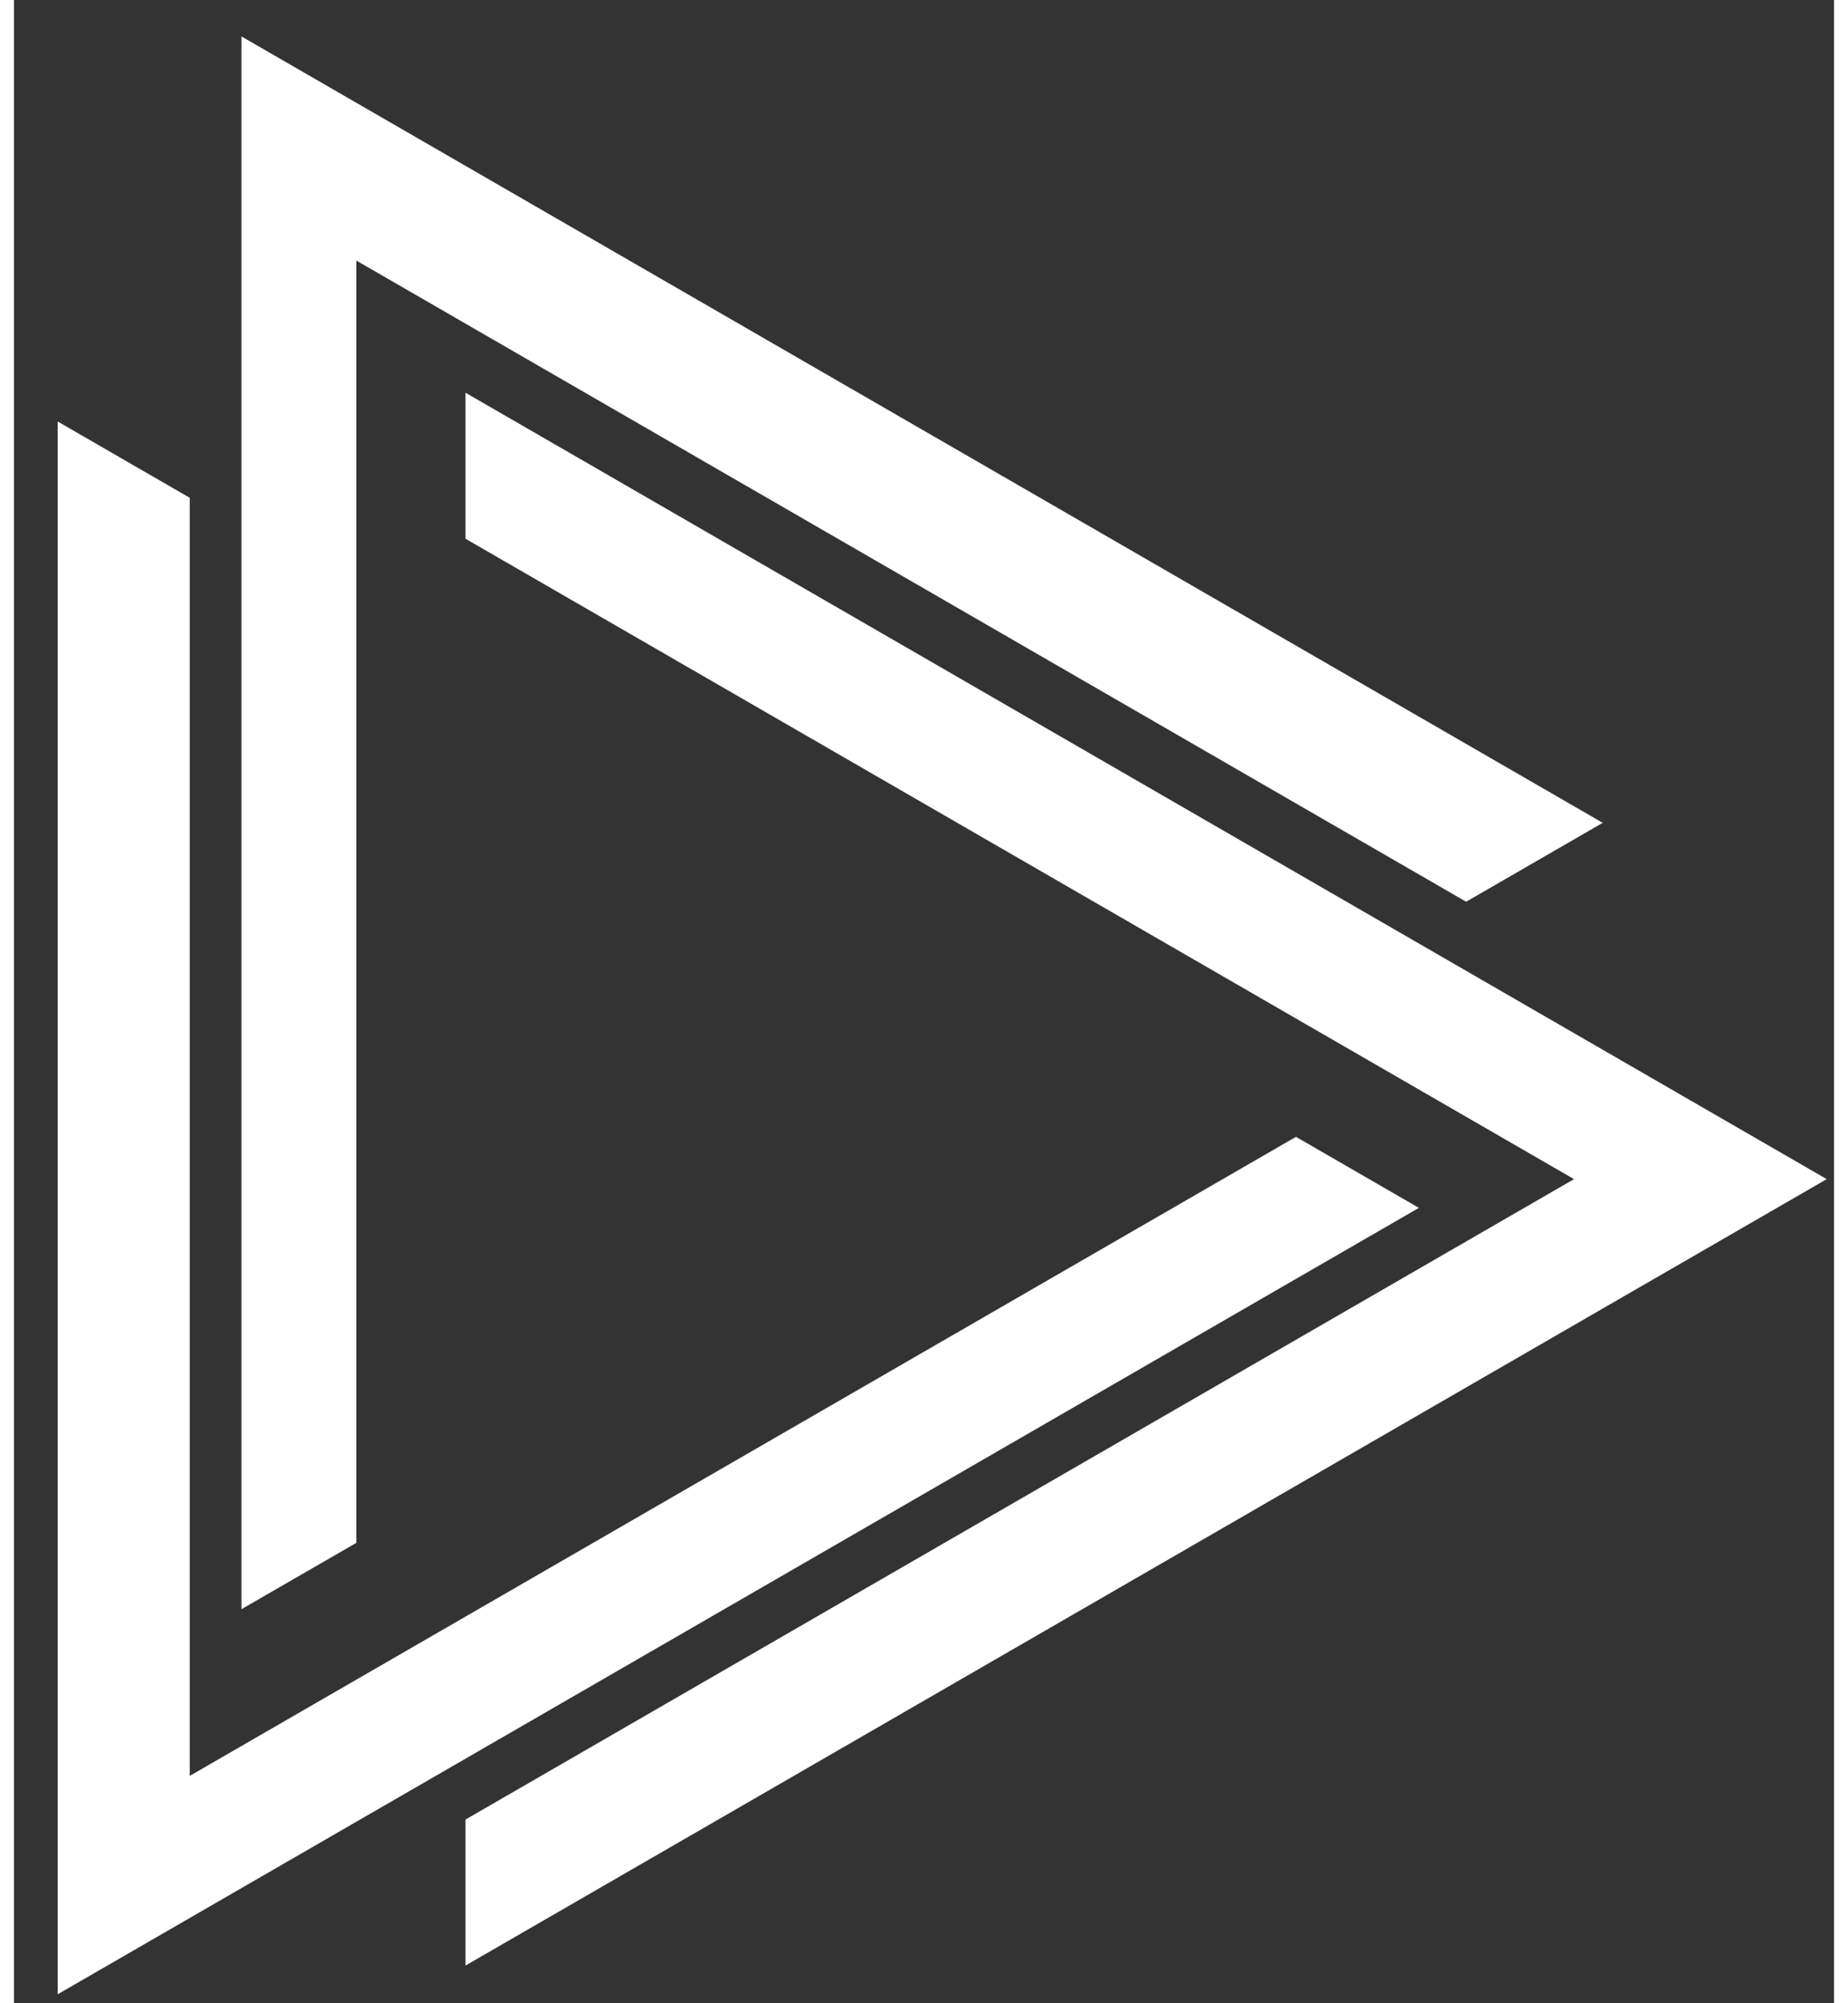 <?xml version="1.0" encoding="UTF-8"?>
<svg width="24px" height="26px" viewBox="0 0 40 44" version="1.1" xmlns="http://www.w3.org/2000/svg" xmlns:xlink="http://www.w3.org/1999/xlink">
    <rect x="0" y="0" width="40" height="44" fill="#333333" stroke="none"/>
    <!-- Generator: Sketch 60 (88103) - https://sketch.com -->
    <title>播放控件</title>
    <desc>Created with Sketch.</desc>
    <g id="Search" stroke="none" stroke-width="1" fill="none" fill-rule="evenodd">
        <g id="1.1" transform="translate(-358, -1253)">
            <g id="播放控件" transform="translate(347, 1248)">
                <polygon id="矩形" opacity="0.5" transform="translate(28, 28) rotate(90) translate(-28, -28) " points="-5.32907052e-14 0 56 0 56 56 -5.32907052e-14 56"></polygon>
                <g id="play" transform="translate(11.96, 5.8)" fill="#FFFFFF" fill-rule="nonzero">
                    <polygon id="路径" points="33.326 25.099 8.963 39.165 8.963 42.372 38.88 25.099 8.963 7.826 8.963 11.033"></polygon>
                    <polygon id="路径" points="29.917 25.73 27.215 24.17 2.903 38.206 2.903 10.134 0 8.458 0 43.003"></polygon>
                    <polygon id="路径" points="6.564 4.923 30.955 19.006 33.957 17.273 4.039 0 4.039 34.545 6.564 33.088"></polygon>
                </g>
            </g>
        </g>
    </g>
</svg>
